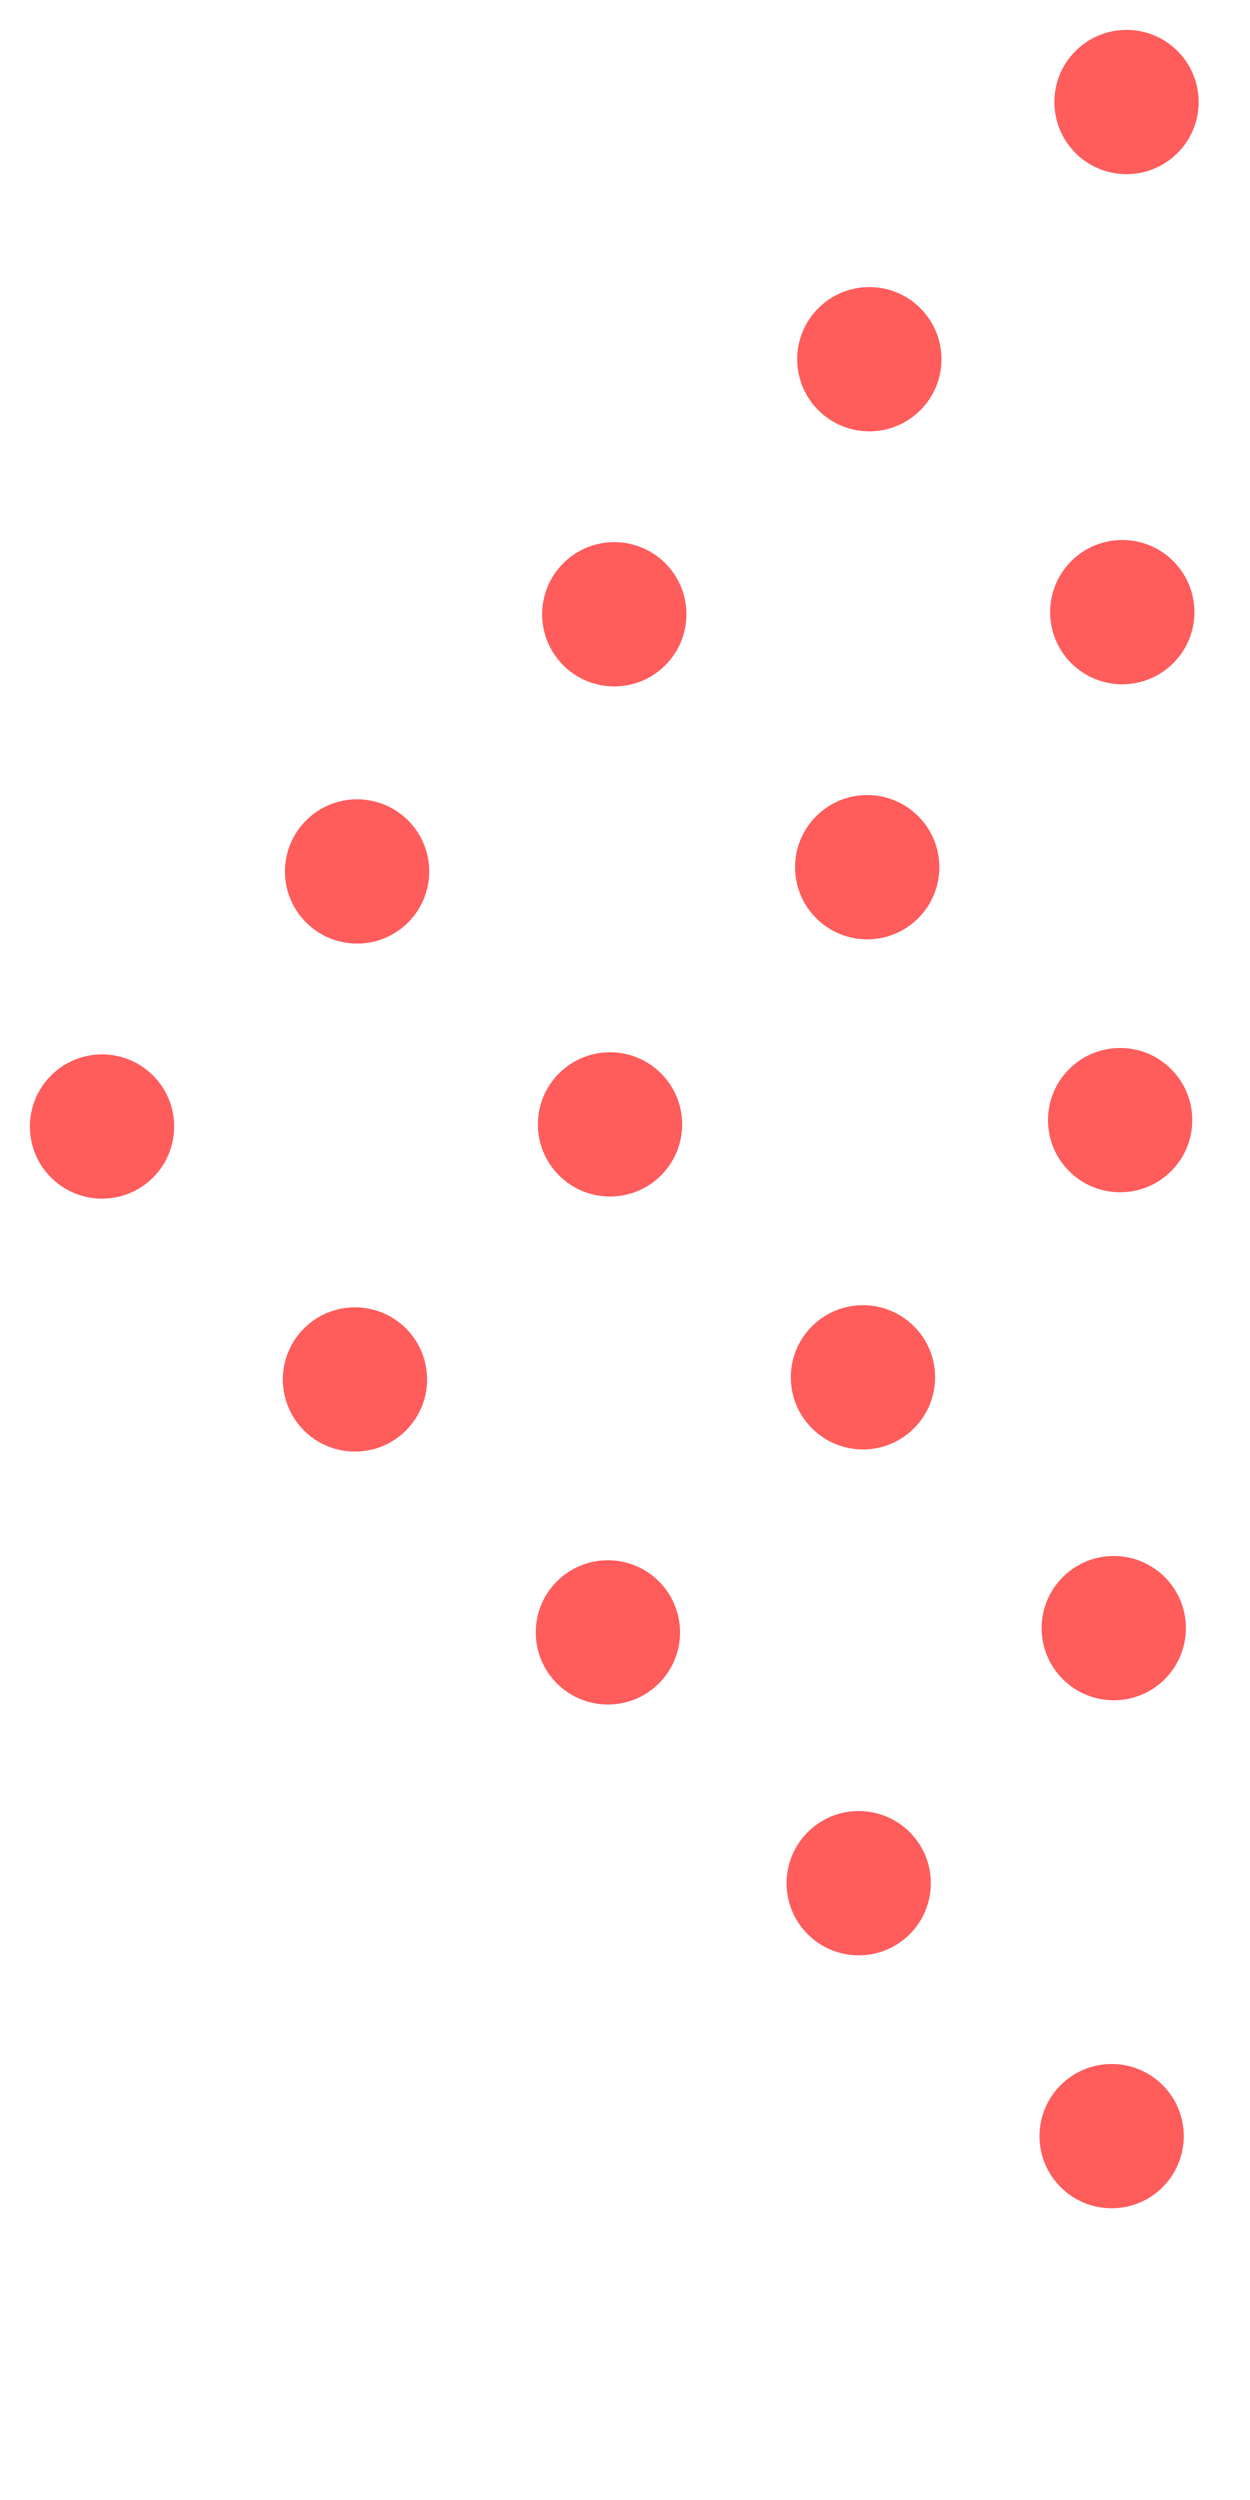 <svg width="102" height="204" viewBox="0 0 102 204" fill="none" xmlns="http://www.w3.org/2000/svg">
<g clip-path="url(#clip0)">
<path d="M94.872 170.146C92.573 167.847 88.847 167.847 86.548 170.146C84.249 172.445 84.248 176.172 86.547 178.471C88.846 180.77 92.573 180.77 94.872 178.471C97.171 176.172 97.171 172.445 94.872 170.146Z" fill="#FF5C5C"/>
<path d="M74.233 149.506C71.934 147.207 68.207 147.207 65.908 149.506C63.609 151.805 63.609 155.533 65.908 157.832C68.207 160.131 71.934 160.131 74.233 157.832C76.532 155.533 76.532 151.805 74.233 149.506Z" fill="#FF5C5C"/>
<path d="M53.767 129.04C51.468 126.741 47.741 126.741 45.442 129.04C43.143 131.339 43.143 135.067 45.442 137.366C47.741 139.664 51.468 139.664 53.767 137.366C56.066 135.067 56.066 131.339 53.767 129.04Z" fill="#FF5C5C"/>
<path d="M33.127 108.401C30.828 106.102 27.101 106.102 24.802 108.401C22.503 110.7 22.503 114.427 24.802 116.726C27.101 119.025 30.828 119.025 33.127 116.726C35.426 114.427 35.426 110.7 33.127 108.401Z" fill="#FF5C5C"/>
<path d="M12.488 87.761C10.189 85.462 6.462 85.462 4.163 87.761C1.864 90.06 1.864 93.787 4.163 96.087C6.462 98.385 10.189 98.385 12.488 96.087C14.787 93.788 14.787 90.06 12.488 87.761Z" fill="#FF5C5C"/>
<path d="M95.046 128.693C92.747 126.394 89.02 126.394 86.721 128.693C84.422 130.992 84.422 134.72 86.721 137.019C89.02 139.318 92.747 139.317 95.046 137.019C97.345 134.72 97.345 130.992 95.046 128.693Z" fill="#FF5C5C"/>
<path d="M74.58 108.227C72.281 105.928 68.554 105.928 66.255 108.227C63.956 110.526 63.956 114.254 66.255 116.552C68.554 118.851 72.281 118.851 74.58 116.552C76.879 114.254 76.879 110.526 74.58 108.227Z" fill="#FF5C5C"/>
<path d="M53.94 87.588C51.641 85.289 47.914 85.289 45.615 87.588C43.316 89.887 43.316 93.614 45.615 95.913C47.914 98.212 51.641 98.212 53.94 95.913C56.239 93.614 56.239 89.887 53.94 87.588Z" fill="#FF5C5C"/>
<path d="M33.301 66.948C31.002 64.649 27.274 64.649 24.976 66.948C22.677 69.247 22.677 72.975 24.976 75.273C27.275 77.572 31.002 77.572 33.301 75.273C35.6 72.975 35.6 69.247 33.301 66.948Z" fill="#FF5C5C"/>
<path d="M95.566 87.241C93.267 84.942 89.54 84.942 87.241 87.241C84.942 89.54 84.942 93.267 87.241 95.566C89.54 97.865 93.267 97.865 95.566 95.566C97.865 93.267 97.865 89.54 95.566 87.241Z" fill="#FF5C5C"/>
<path d="M74.927 66.601C72.628 64.302 68.9 64.302 66.601 66.601C64.302 68.9 64.302 72.628 66.601 74.927C68.9 77.225 72.628 77.226 74.927 74.927C77.226 72.628 77.226 68.9 74.927 66.601Z" fill="#FF5C5C"/>
<path d="M54.287 45.962C51.988 43.663 48.261 43.663 45.962 45.962C43.663 48.261 43.663 51.988 45.962 54.287C48.261 56.586 51.988 56.586 54.287 54.287C56.586 51.988 56.586 48.261 54.287 45.962Z" fill="#FF5C5C"/>
<path d="M95.74 45.788C93.441 43.489 89.713 43.489 87.415 45.788C85.116 48.087 85.116 51.815 87.415 54.114C89.713 56.412 93.441 56.413 95.74 54.114C98.039 51.815 98.039 48.087 95.74 45.788Z" fill="#FF5C5C"/>
<path d="M75.1 25.149C72.801 22.85 69.074 22.85 66.775 25.149C64.476 27.448 64.476 31.175 66.775 33.474C69.074 35.773 72.801 35.773 75.1 33.474C77.399 31.175 77.399 27.448 75.1 25.149Z" fill="#FF5C5C"/>
<path d="M96.086 4.163C93.787 1.864 90.06 1.864 87.761 4.163C85.462 6.462 85.462 10.189 87.761 12.488C90.06 14.787 93.787 14.787 96.086 12.488C98.385 10.189 98.385 6.462 96.086 4.163Z" fill="#FF5C5C"/>
</g>
<defs>
<clipPath id="clip0">
<rect y="91.924" width="130" height="158" transform="rotate(-45 0 91.924)" fill="white"/>
</clipPath>
</defs>
</svg>
